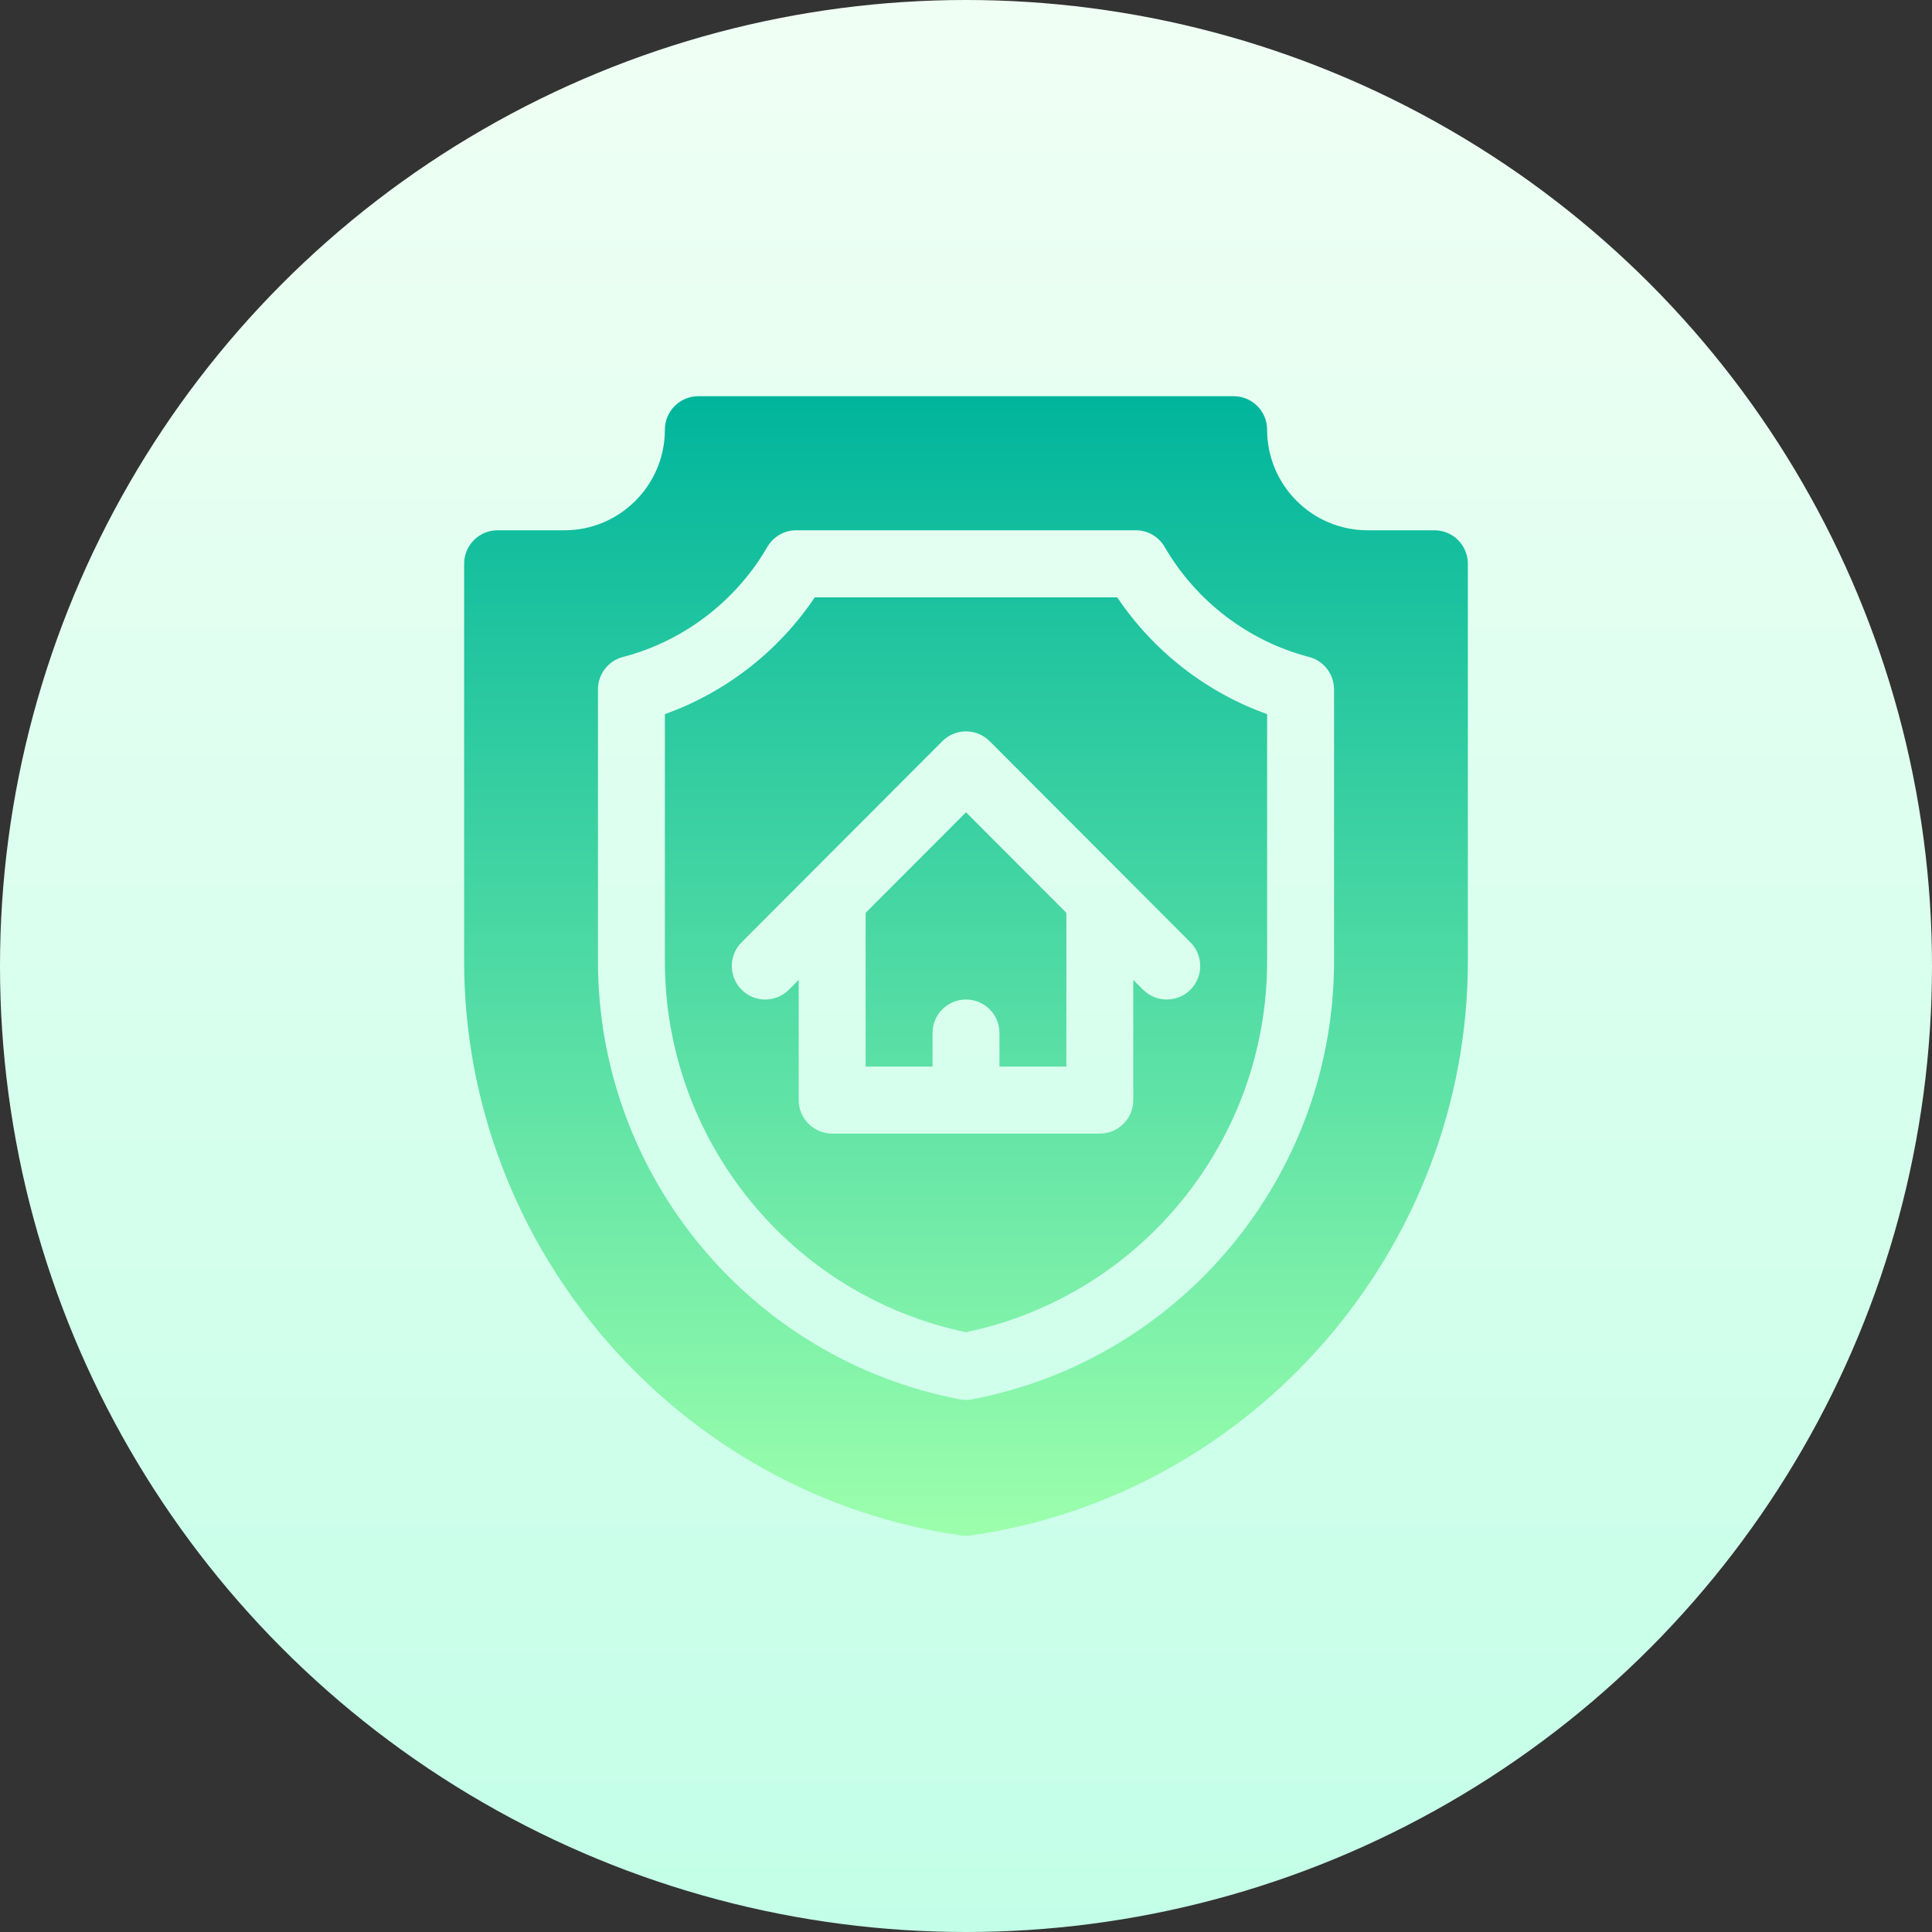 <svg id="Capa_1" enable-background="new 0 0 512 512" height="512" viewBox="0 0 512 512" width="512" xmlns="http://www.w3.org/2000/svg" xmlns:xlink="http://www.w3.org/1999/xlink"><rect x="0" y="0" width="512" height="512" fill="#333333" stroke="none"/><linearGradient id="SVGID_1_" gradientUnits="userSpaceOnUse" x1="256" x2="256" y1="512" y2="0"><stop offset="0" stop-color="#c3ffe8"/><stop offset=".997" stop-color="#f0fff4"/></linearGradient><linearGradient id="SVGID_2_" gradientUnits="userSpaceOnUse" x1="256" x2="256" y1="407" y2="105"><stop offset="0" stop-color="#9cffac"/><stop offset="1" stop-color="#00b59c"/></linearGradient><g><g><circle cx="256" cy="256" fill="url(#SVGID_1_)" r="256"/></g><g><g><path d="m229.4 241.913v40.734h17.733v-8.882c0-4.91 3.966-8.882 8.867-8.882s8.867 3.973 8.867 8.882v8.882h17.733v-40.734l-26.6-26.647zm66.673-83.619h-80.146c-9.585 14.286-23.63 25.216-39.727 30.958v65.481c0 47.56 33.458 88.633 79.8 98.313 46.342-9.68 79.8-50.753 79.8-98.313v-65.481c-16.097-5.742-30.141-16.671-39.727-30.958zm19.396 103.986c-3.463 3.469-9.074 3.47-12.538 0l-2.598-2.602v31.852c0 4.91-3.966 8.882-8.867 8.882h-70.933c-4.901 0-8.867-3.973-8.867-8.882v-31.852l-2.598 2.602c-3.464 3.47-9.075 3.47-12.538 0-3.464-3.469-3.464-9.091 0-12.56 1.9-1.904 50.418-50.507 53.2-53.294 3.464-3.469 9.074-3.469 12.538 0 2.001 2.005 51.394 51.485 53.295 53.389-.025-.025-.052-.052-.095-.095 3.465 3.469 3.465 9.091.001 12.56zm64.664-121.751h-17.733c-14.668 0-26.6-11.953-26.6-26.647 0-4.91-3.966-8.882-8.867-8.882h-141.866c-4.901 0-8.867 3.973-8.867 8.882 0 14.694-11.932 26.647-26.6 26.647h-17.733c-4.901 0-8.867 3.973-8.867 8.882v105.322c0 76.012 56.638 141.432 131.744 152.18.416.061.84.087 1.256.087s.84-.026 1.256-.087c75.106-10.747 131.744-76.168 131.744-152.179v-105.322c0-4.91-3.966-8.883-8.867-8.883zm-26.6 114.205c0 56.634-40.316 105.46-95.871 116.095-.545.104-1.108.156-1.662.156s-1.117-.052-1.662-.156c-55.555-10.635-95.871-59.461-95.871-116.095v-72.039c0-4.051 2.736-7.59 6.65-8.596 15.958-4.137 29.899-14.755 38.229-29.145 1.593-2.741 4.511-4.424 7.672-4.424h89.965c3.161 0 6.079 1.683 7.672 4.424 8.33 14.391 22.271 25.008 38.229 29.145 3.914 1.006 6.65 4.545 6.65 8.596v72.039z" fill="url(#SVGID_2_)"/></g></g></g></svg>
